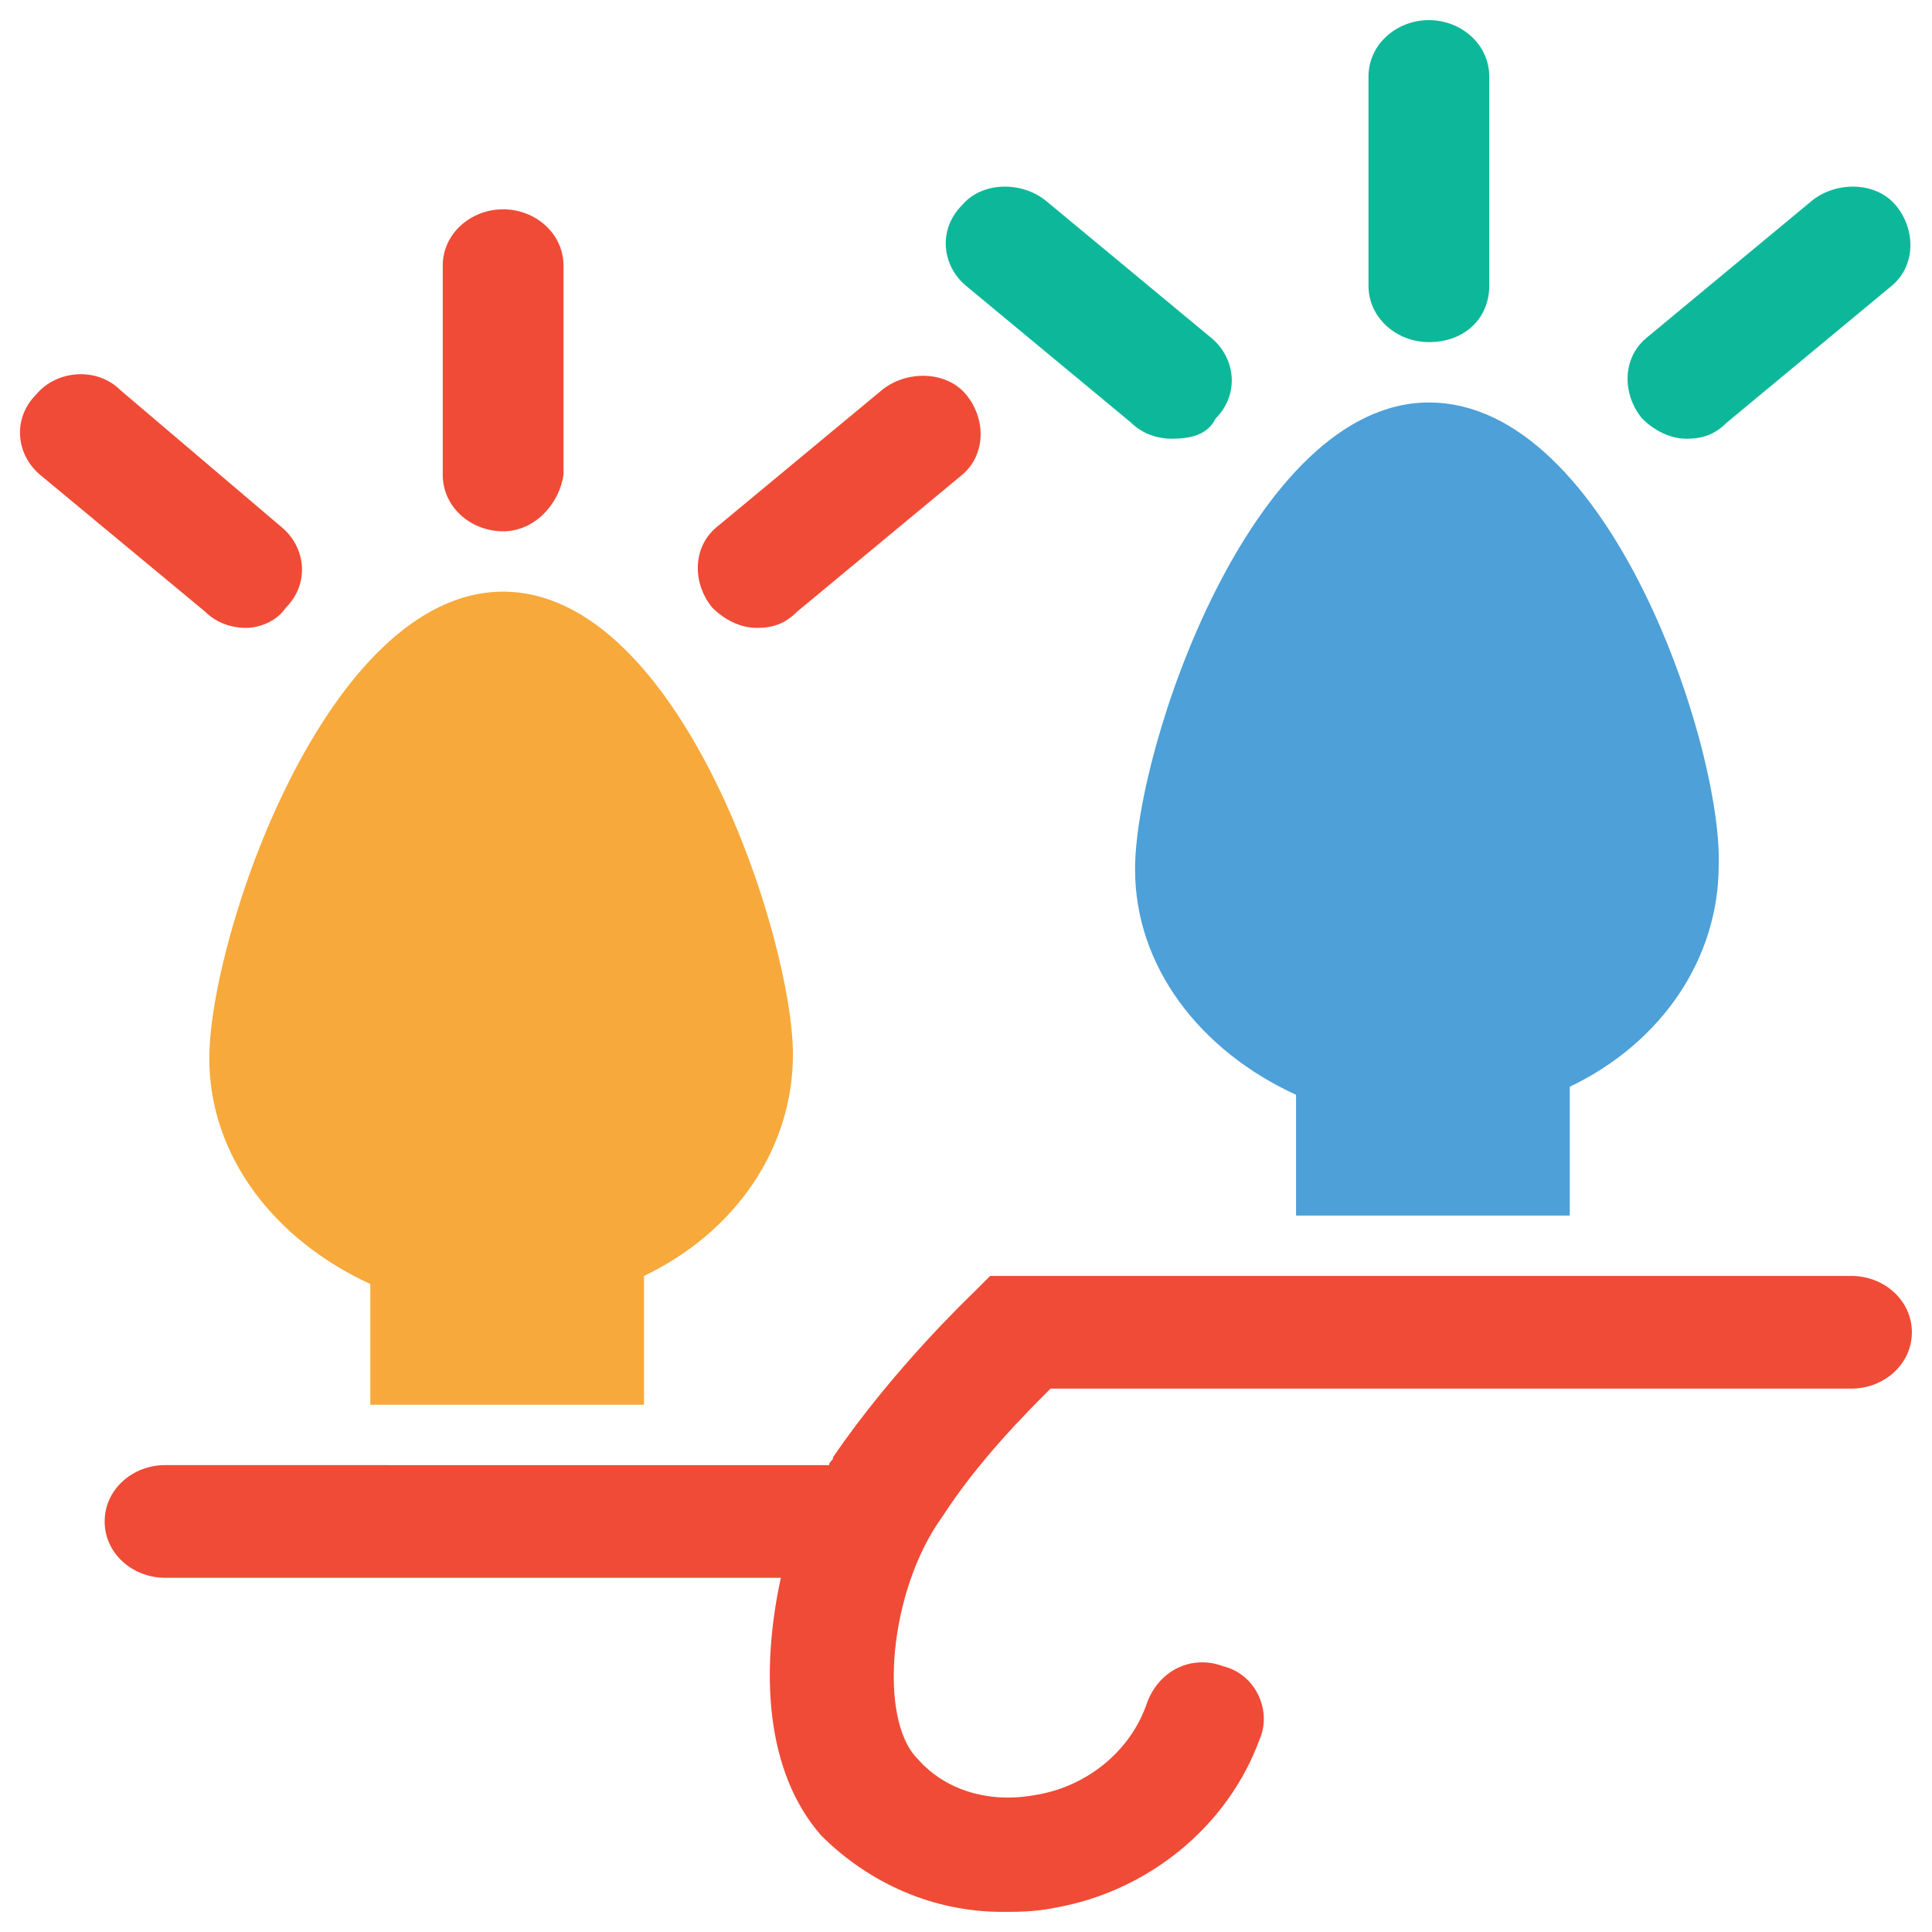 <?xml version="1.0" encoding="utf-8"?>
<!-- Generator: Adobe Illustrator 18.0.0, SVG Export Plug-In . SVG Version: 6.00 Build 0)  -->
<!DOCTYPE svg PUBLIC "-//W3C//DTD SVG 1.1//EN" "http://www.w3.org/Graphics/SVG/1.1/DTD/svg11.dtd">
<svg version="1.1" id="Layer_1" xmlns="http://www.w3.org/2000/svg" xmlns:xlink="http://www.w3.org/1999/xlink" x="0px" y="0px"
	 viewBox="0 0 48 48" enable-background="new 0 0 48 48" xml:space="preserve">
<g>
	<path fill="#F7A93B" d="M12.5,14.7c-4.4,0-7.3,8.6-7.3,11.6c0,2.4,1.6,4.5,4,5.6v3H16v-3.2c2.3-1.1,3.7-3.2,3.7-5.5
		C19.7,23.3,16.9,14.7,12.5,14.7z"/>
	<path fill="#F04B36" d="M46,31.7H24.6l-0.4,0.4c-0.1,0.1-2,1.9-3.5,4.1c0,0.1-0.1,0.1-0.1,0.2H4.1c-0.8,0-1.5,0.6-1.5,1.4
		c0,0.8,0.7,1.4,1.5,1.4h15.3c-0.5,2.3-0.4,4.8,1,6.4c1.2,1.2,2.8,1.9,4.5,1.9c0.4,0,0.8,0,1.3-0.1c2.3-0.4,4.3-2,5.1-4.2
		c0.3-0.7-0.1-1.6-0.9-1.8c-0.8-0.3-1.6,0.1-1.9,0.9c-0.4,1.2-1.5,2.1-2.8,2.3c-1.1,0.2-2.2-0.1-2.9-0.9c-1-1-0.7-4.2,0.6-6
		c0.9-1.4,2.1-2.6,2.7-3.2H46c0.8,0,1.5-0.6,1.5-1.4C47.5,32.3,46.8,31.7,46,31.7z"/>
	<path fill="#F04B36" d="M12.5,13.2c-0.8,0-1.5-0.6-1.5-1.4V6.6c0-0.8,0.7-1.4,1.5-1.4c0.8,0,1.5,0.6,1.5,1.4v5.2
		C13.9,12.5,13.3,13.2,12.5,13.2z"/>
	<path fill="#F04B36" d="M18.8,15.6c-0.4,0-0.8-0.2-1.1-0.5c-0.5-0.6-0.5-1.5,0.1-2l4.1-3.4c0.6-0.5,1.6-0.5,2.1,0.1
		c0.5,0.6,0.5,1.5-0.1,2l-4.1,3.4C19.5,15.5,19.2,15.6,18.8,15.6z"/>
	<path fill="#F04B36" d="M6.1,15.6c-0.3,0-0.7-0.1-1-0.4L1,11.8c-0.6-0.5-0.7-1.4-0.1-2C1.4,9.2,2.4,9.1,3,9.7L7,13.1
		c0.6,0.5,0.7,1.4,0.1,2C6.9,15.4,6.5,15.6,6.1,15.6z"/>
	<path fill="#4DA0D8" d="M35.5,10c-4.4,0-7.3,8.6-7.3,11.6c0,2.4,1.6,4.5,4,5.6v3h6.8v-3.2c2.3-1.1,3.7-3.2,3.7-5.5
		C42.8,18.6,40,10,35.5,10z"/>
	<path fill="#0DB89A" d="M35.5,8.5c-0.8,0-1.5-0.6-1.5-1.4V1.9c0-0.8,0.7-1.4,1.5-1.4c0.8,0,1.5,0.6,1.5,1.4v5.2
		C37,7.9,36.4,8.5,35.5,8.5z"/>
	<path fill="#0DB89A" d="M41.9,10.9c-0.4,0-0.8-0.2-1.1-0.5c-0.5-0.6-0.5-1.5,0.1-2L45,5c0.6-0.5,1.6-0.5,2.1,0.1
		c0.5,0.6,0.5,1.5-0.1,2l-4.1,3.4C42.6,10.8,42.3,10.9,41.9,10.9z"/>
	<path fill="#0DB89A" d="M29.1,10.9c-0.3,0-0.7-0.1-1-0.4l-4.1-3.4c-0.6-0.5-0.7-1.4-0.1-2c0.5-0.6,1.5-0.6,2.1-0.1l4.1,3.4
		c0.6,0.5,0.7,1.4,0.1,2C30,10.8,29.6,10.9,29.1,10.9z"/>
</g>
</svg>
